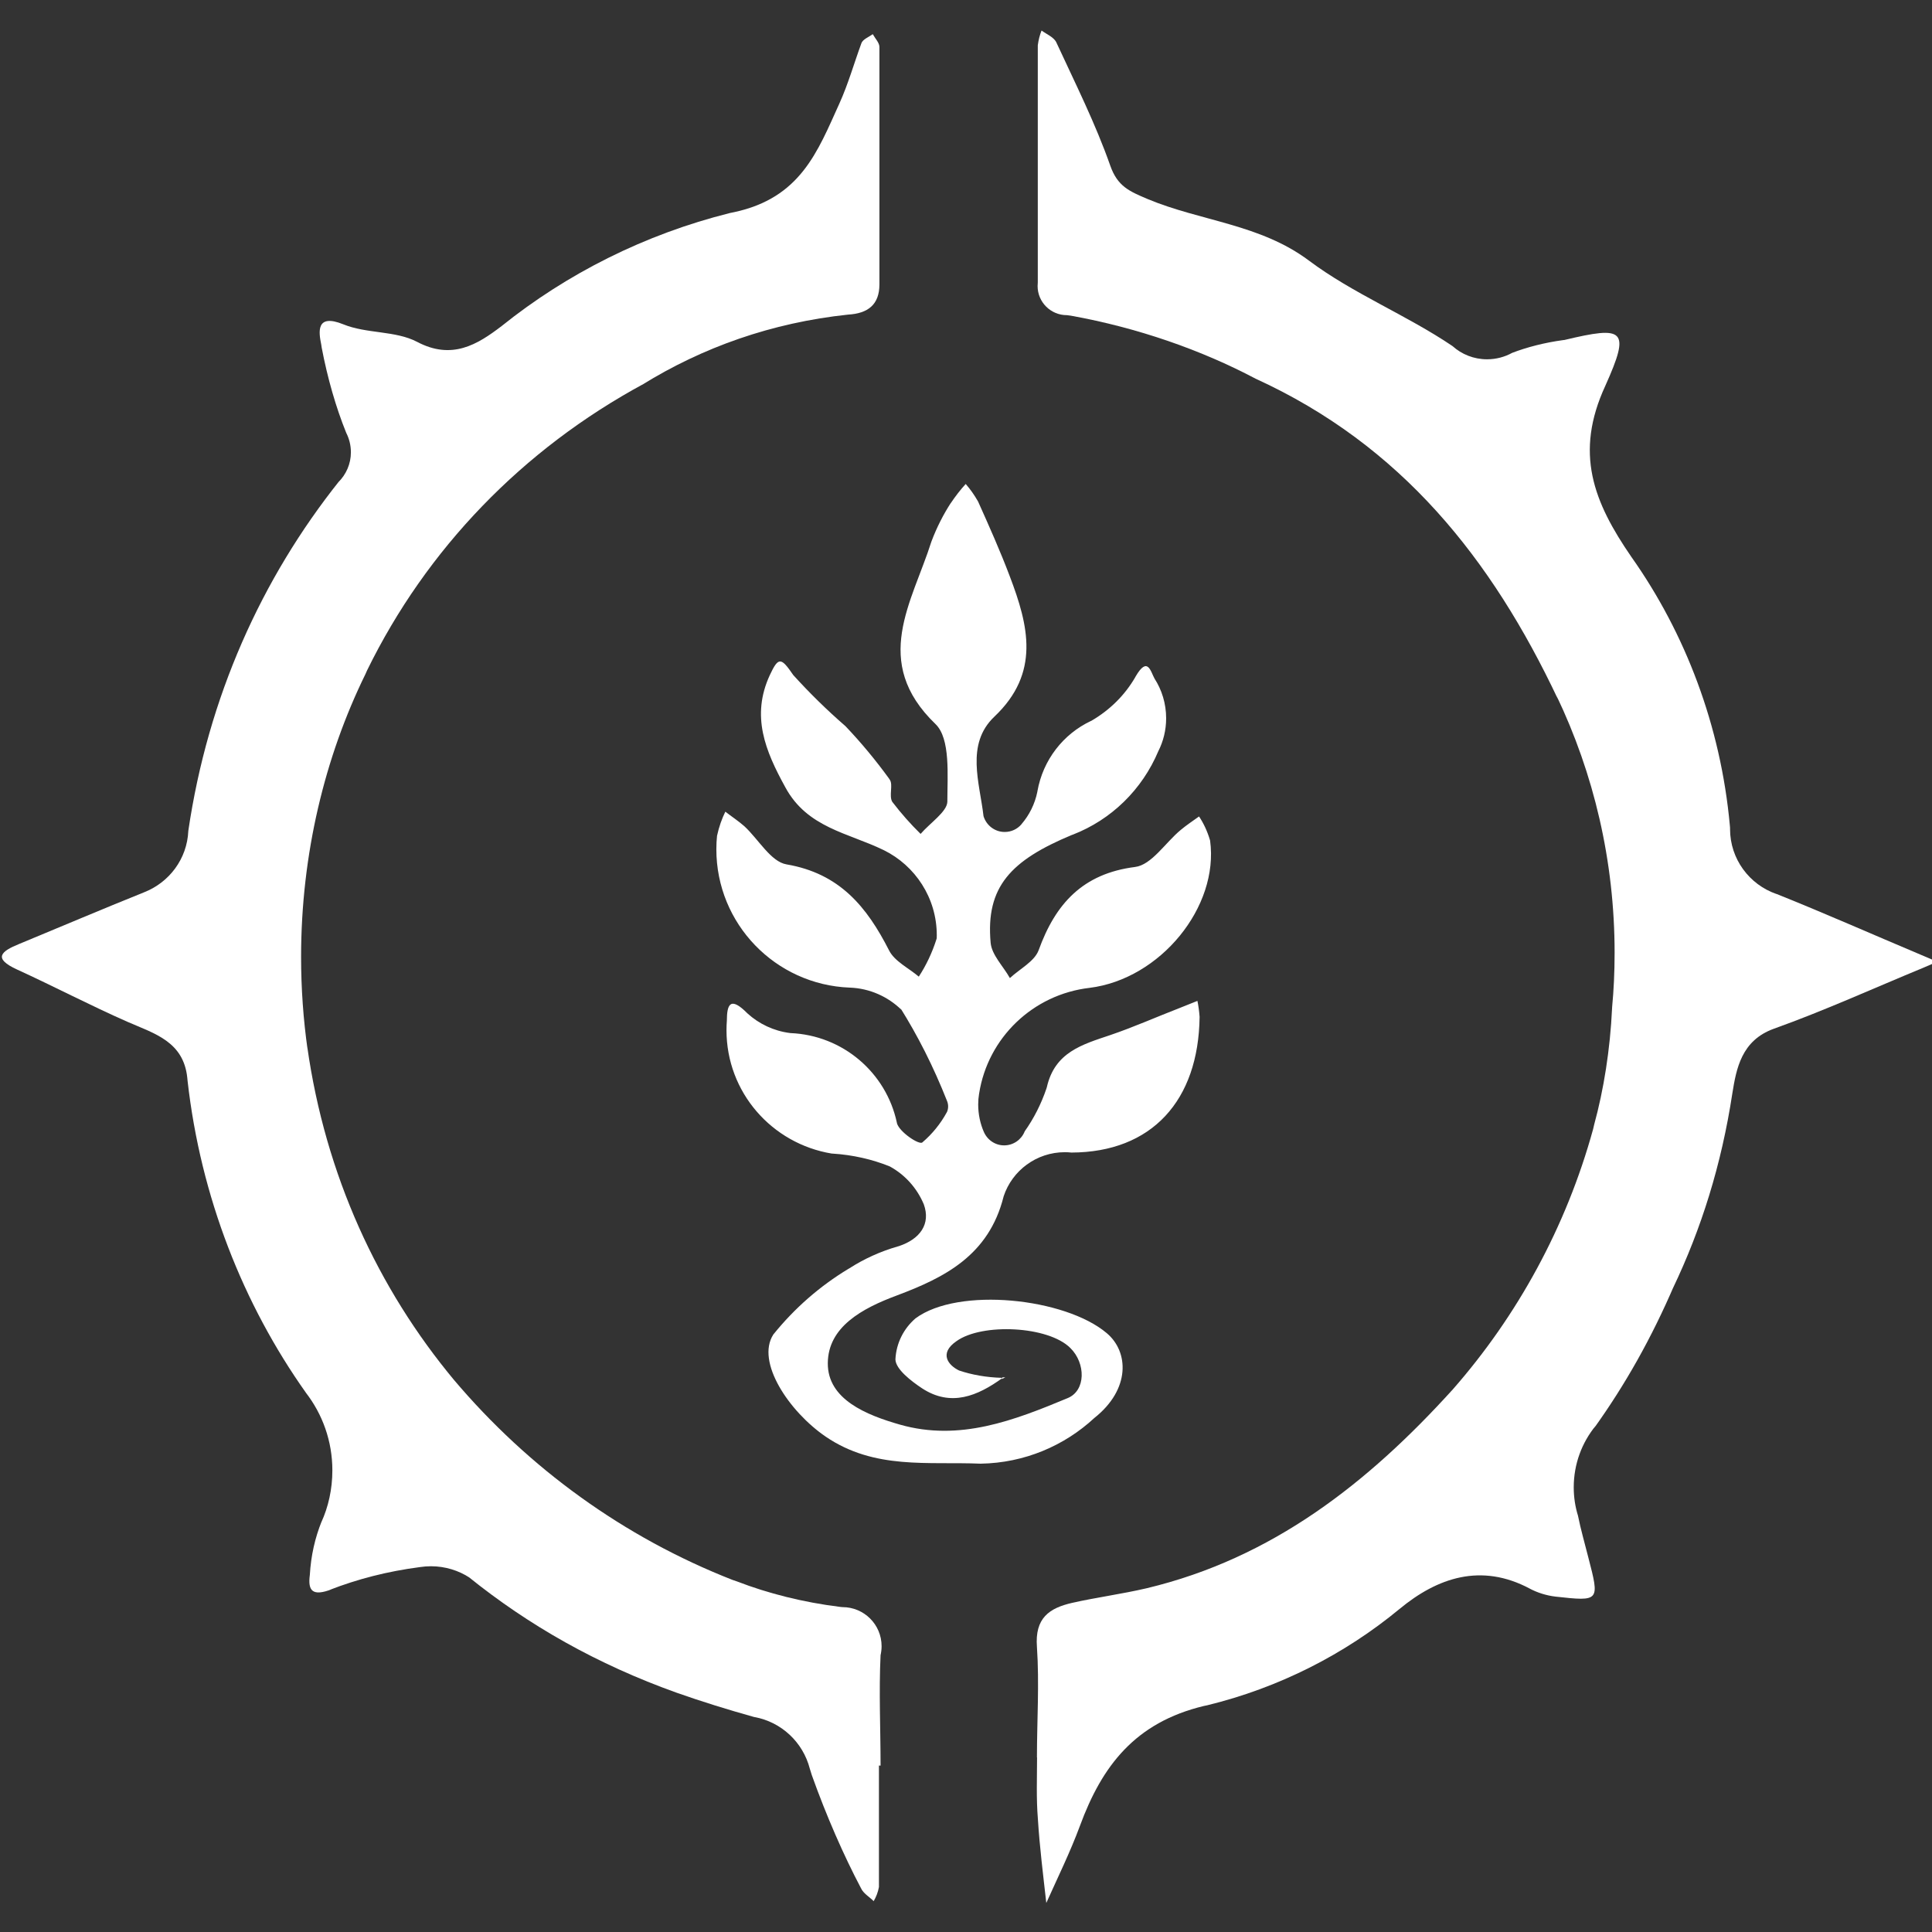 <!-- Generated by IcoMoon.io -->
<svg version="1.1" xmlns="http://www.w3.org/2000/svg" width="32" height="32" viewBox="0 0 32 32">
<rect x="0" y="0" width="32" height="32" fill="#333333" stroke="none"/>
<title>bladeborn-skaeth</title>
<path fill="#fff" d="M17.175 29.108c0-0.607 0.041-1.221 0-1.829-0.037-0.48 0.204-0.645 0.589-0.732s0.824-0.146 1.23-0.241c2.080-0.498 3.662-1.741 5.068-3.292 1.069-1.218 1.878-2.689 2.325-4.312l0.018-0.077c0.157-0.573 0.264-1.24 0.296-1.925l0.001-0.021c0.026-0.268 0.041-0.58 0.041-0.896 0-1.527-0.346-2.972-0.964-4.263l0.025 0.060c-1.098-2.326-2.596-4.206-5.008-5.308-0.903-0.477-1.951-0.843-3.057-1.043l-0.067-0.009c-0.001 0-0.002 0-0.003 0-0.266 0-0.483-0.216-0.483-0.482 0-0.020 0.001-0.039 0.003-0.057v0.002c0-1.312 0-2.622 0-3.932 0.012-0.091 0.033-0.173 0.065-0.252l-0.002 0.007c0.084 0.062 0.205 0.11 0.245 0.198 0.311 0.673 0.648 1.343 0.893 2.041 0.121 0.344 0.318 0.424 0.619 0.552 0.875 0.366 1.864 0.414 2.672 1.020 0.732 0.548 1.615 0.9 2.377 1.415 0.151 0.136 0.352 0.219 0.572 0.219 0.151 0 0.294-0.039 0.417-0.107l-0.005 0.002c0.252-0.097 0.546-0.172 0.85-0.213l0.020-0.002c0.992-0.237 1.098-0.179 0.678 0.757-0.516 1.116-0.198 1.924 0.432 2.838 0.89 1.259 1.479 2.791 1.63 4.449l0.003 0.036c0 0.006 0 0.013 0 0.020 0 0.497 0.32 0.92 0.765 1.075l0.008 0.002c0.802 0.321 1.596 0.673 2.394 1.009l0.264 0.113-0.23 0.099c-0.824 0.34-1.637 0.71-2.475 1.010-0.538 0.194-0.622 0.661-0.688 1.071-0.18 1.181-0.514 2.244-0.985 3.229l0.030-0.069c-0.385 0.898-0.823 1.67-1.336 2.386l0.025-0.038c-0.225 0.275-0.361 0.63-0.361 1.017 0 0.166 0.025 0.325 0.072 0.475l-0.003-0.011c0.047 0.234 0.113 0.461 0.172 0.695 0.19 0.731 0.19 0.731-0.542 0.651-0.158-0.019-0.302-0.066-0.431-0.134l0.007 0.003c-0.809-0.432-1.534-0.183-2.161 0.336-0.904 0.747-1.992 1.304-3.185 1.595l-0.054 0.011c-1.139 0.274-1.688 0.991-2.054 1.986-0.161 0.435-0.367 0.853-0.557 1.277-0.052-0.465-0.11-0.921-0.139-1.386-0.029-0.351-0.014-0.688-0.014-1.024z"></path>
<path fill="#fff" d="M14.558 29.243c0 0.673 0 1.343 0 2.012-0.016 0.088-0.047 0.166-0.089 0.237l0.002-0.003c-0.070-0.070-0.171-0.128-0.209-0.212-0.287-0.543-0.574-1.198-0.815-1.873l-0.034-0.109c-0.114-0.44-0.472-0.774-0.916-0.855l-0.007-0.001c-0.432-0.121-0.86-0.253-1.282-0.402-1.315-0.47-2.452-1.115-3.453-1.923l0.023 0.017c-0.18-0.118-0.403-0.189-0.64-0.189-0.062 0-0.123 0.005-0.183 0.014l0.007-0.001c-0.546 0.071-1.040 0.199-1.508 0.381l0.044-0.014c-0.322 0.124-0.402 0.029-0.366-0.238 0.018-0.318 0.086-0.614 0.197-0.889l-0.007 0.019c0.116-0.253 0.183-0.548 0.183-0.86 0-0.485-0.164-0.932-0.44-1.288l0.004 0.005c-1.041-1.468-1.745-3.245-1.962-5.168l-0.005-0.051c-0.062-0.6-0.542-0.732-0.985-0.925-0.623-0.274-1.223-0.589-1.831-0.867-0.41-0.187-0.268-0.303 0.029-0.424 0.689-0.285 1.38-0.579 2.072-0.857 0.417-0.164 0.711-0.553 0.732-1.014v-0.003c0.326-2.214 1.211-4.177 2.505-5.8l-0.019 0.024c0.127-0.127 0.207-0.301 0.207-0.495 0-0.117-0.029-0.228-0.079-0.325l0.002 0.004c-0.169-0.416-0.311-0.907-0.407-1.414l-0.007-0.048c-0.041-0.201-0.095-0.523 0.366-0.336 0.384 0.157 0.864 0.103 1.219 0.289 0.579 0.307 1 0.047 1.402-0.26 1.080-0.867 2.372-1.521 3.783-1.873l0.069-0.014c1.099-0.237 1.38-0.999 1.743-1.8 0.146-0.322 0.245-0.673 0.366-1.002 0.025-0.062 0.121-0.099 0.187-0.146 0.041 0.074 0.11 0.143 0.11 0.212 0 1.312 0 2.623 0 3.932 0 0.336-0.19 0.482-0.52 0.501-1.265 0.134-2.412 0.543-3.413 1.164l0.034-0.020c-2.015 1.088-3.605 2.742-4.586 4.747l-0.028 0.063c-0.672 1.37-1.066 2.982-1.066 4.685 0 0.524 0.037 1.039 0.109 1.544l-0.007-0.058c0.3 2.123 1.166 4.005 2.442 5.534l-0.015-0.018c1.24 1.467 2.818 2.611 4.616 3.316l0.079 0.027c0.504 0.195 1.092 0.345 1.703 0.42l0.037 0.004c0.001 0 0.002 0 0.003 0 0.358 0 0.648 0.289 0.648 0.647 0 0.054-0.007 0.105-0.018 0.154l0.001-0.005c-0.029 0.611 0 1.222 0 1.829z"></path>
<path fill="#fff" d="M16.604 22.824c-0.414 0.3-0.854 0.482-1.33 0.172-0.183-0.121-0.439-0.318-0.443-0.48 0.013-0.272 0.139-0.513 0.332-0.679l0.001-0.001c0.711-0.527 2.482-0.336 3.167 0.245 0.366 0.307 0.396 0.929-0.205 1.405-0.495 0.459-1.156 0.745-1.883 0.757h-0.003c-0.872-0.037-1.754 0.103-2.563-0.447-0.608-0.416-1.161-1.24-0.868-1.693 0.352-0.436 0.77-0.801 1.242-1.086l0.021-0.012c0.236-0.152 0.508-0.277 0.798-0.36l0.021-0.006c0.348-0.117 0.528-0.366 0.41-0.692-0.114-0.271-0.312-0.489-0.561-0.626l-0.007-0.003c-0.281-0.114-0.606-0.19-0.946-0.211h-0.009c-0.995-0.164-1.745-1.016-1.745-2.044 0-0.053 0.002-0.105 0.006-0.157v0.007c0-0.278 0.055-0.417 0.341-0.128 0.19 0.173 0.434 0.291 0.704 0.325l0.007 0.001c0.871 0.036 1.586 0.657 1.763 1.48l0.002 0.012c0.037 0.143 0.367 0.366 0.421 0.319 0.165-0.141 0.302-0.31 0.405-0.499l0.005-0.010c0.011-0.026 0.017-0.056 0.017-0.088s-0.007-0.062-0.018-0.089l0.001 0.002c-0.232-0.585-0.486-1.083-0.781-1.554l0.023 0.040c-0.222-0.216-0.523-0.354-0.854-0.366h-0.002c-1.23-0.048-2.208-1.056-2.208-2.292 0-0.077 0.004-0.155 0.012-0.23l-0.001 0.009c0.033-0.152 0.081-0.287 0.143-0.412l-0.005 0.011c0.103 0.080 0.216 0.154 0.315 0.241 0.234 0.216 0.439 0.589 0.699 0.632 0.879 0.15 1.33 0.702 1.699 1.427 0.091 0.179 0.322 0.289 0.491 0.432 0.12-0.183 0.221-0.394 0.292-0.618l0.005-0.018c0.001-0.016 0.001-0.033 0.001-0.050 0-0.618-0.358-1.153-0.878-1.409l-0.009-0.004c-0.579-0.282-1.26-0.366-1.622-1.038-0.33-0.6-0.571-1.178-0.256-1.858 0.143-0.307 0.187-0.293 0.388 0 0.273 0.301 0.557 0.579 0.855 0.838l0.012 0.011c0.255 0.268 0.495 0.557 0.716 0.861l0.016 0.024c0.058 0.084-0.018 0.268 0.041 0.366 0.149 0.195 0.303 0.368 0.468 0.53l0.001 0.001c0.154-0.179 0.436-0.366 0.443-0.53 0-0.439 0.055-1.050-0.198-1.291-1.070-1.032-0.384-2.015-0.066-3.021 0.091-0.241 0.198-0.448 0.323-0.642l-0.008 0.014c0.082-0.122 0.164-0.229 0.255-0.328l-0.002 0.002c0.075 0.086 0.143 0.182 0.201 0.284l0.005 0.009c0.184 0.41 0.367 0.82 0.524 1.236 0.311 0.816 0.509 1.602-0.256 2.326-0.48 0.457-0.241 1.098-0.179 1.646 0.046 0.153 0.186 0.263 0.351 0.263 0.111 0 0.211-0.049 0.278-0.128v-0.001c0.129-0.15 0.222-0.334 0.263-0.538l0.001-0.008c0.092-0.52 0.429-0.947 0.883-1.162l0.010-0.004c0.306-0.178 0.555-0.425 0.727-0.722l0.005-0.010c0.202-0.348 0.249-0.084 0.315 0.033 0.12 0.186 0.192 0.413 0.192 0.657 0 0.197-0.047 0.382-0.13 0.546l0.003-0.007c-0.27 0.644-0.782 1.141-1.418 1.388l-0.018 0.006c-1.007 0.42-1.428 0.856-1.344 1.785 0.018 0.202 0.208 0.387 0.319 0.585 0.165-0.154 0.406-0.274 0.476-0.461 0.279-0.772 0.732-1.269 1.596-1.379 0.275-0.033 0.505-0.406 0.758-0.614 0.095-0.080 0.202-0.15 0.303-0.223 0.076 0.114 0.138 0.247 0.18 0.389l0.003 0.011c0.15 1.098-0.824 2.293-1.996 2.439-0.941 0.109-1.684 0.829-1.829 1.747l-0.002 0.012c-0.009 0.052-0.014 0.111-0.014 0.173 0 0.161 0.033 0.314 0.093 0.453l-0.003-0.008c0.055 0.137 0.187 0.232 0.34 0.232s0.285-0.095 0.339-0.229l0.001-0.003c0.149-0.21 0.273-0.452 0.361-0.712l0.006-0.020c0.132-0.581 0.586-0.706 1.051-0.863 0.388-0.132 0.765-0.3 1.15-0.449l0.293-0.117c0.016 0.075 0.029 0.168 0.036 0.262v0.007c-0.018 1.382-0.791 2.239-2.124 2.243-0.032-0.004-0.070-0.006-0.107-0.006-0.472 0-0.873 0.305-1.014 0.729l-0.002 0.008c-0.245 0.973-0.977 1.339-1.765 1.635-0.582 0.216-1.142 0.523-1.146 1.123s0.641 0.859 1.194 1.017c0.988 0.282 1.893-0.070 2.779-0.439 0.303-0.124 0.301-0.578 0.044-0.83-0.366-0.366-1.464-0.417-1.886-0.113-0.297 0.204-0.132 0.402 0.044 0.486 0.21 0.071 0.452 0.114 0.704 0.121h0.003z"></path>
<path fill="#fff" d="M16.593 22.842l0.058-0.029h-0.047z"></path>
</svg>
